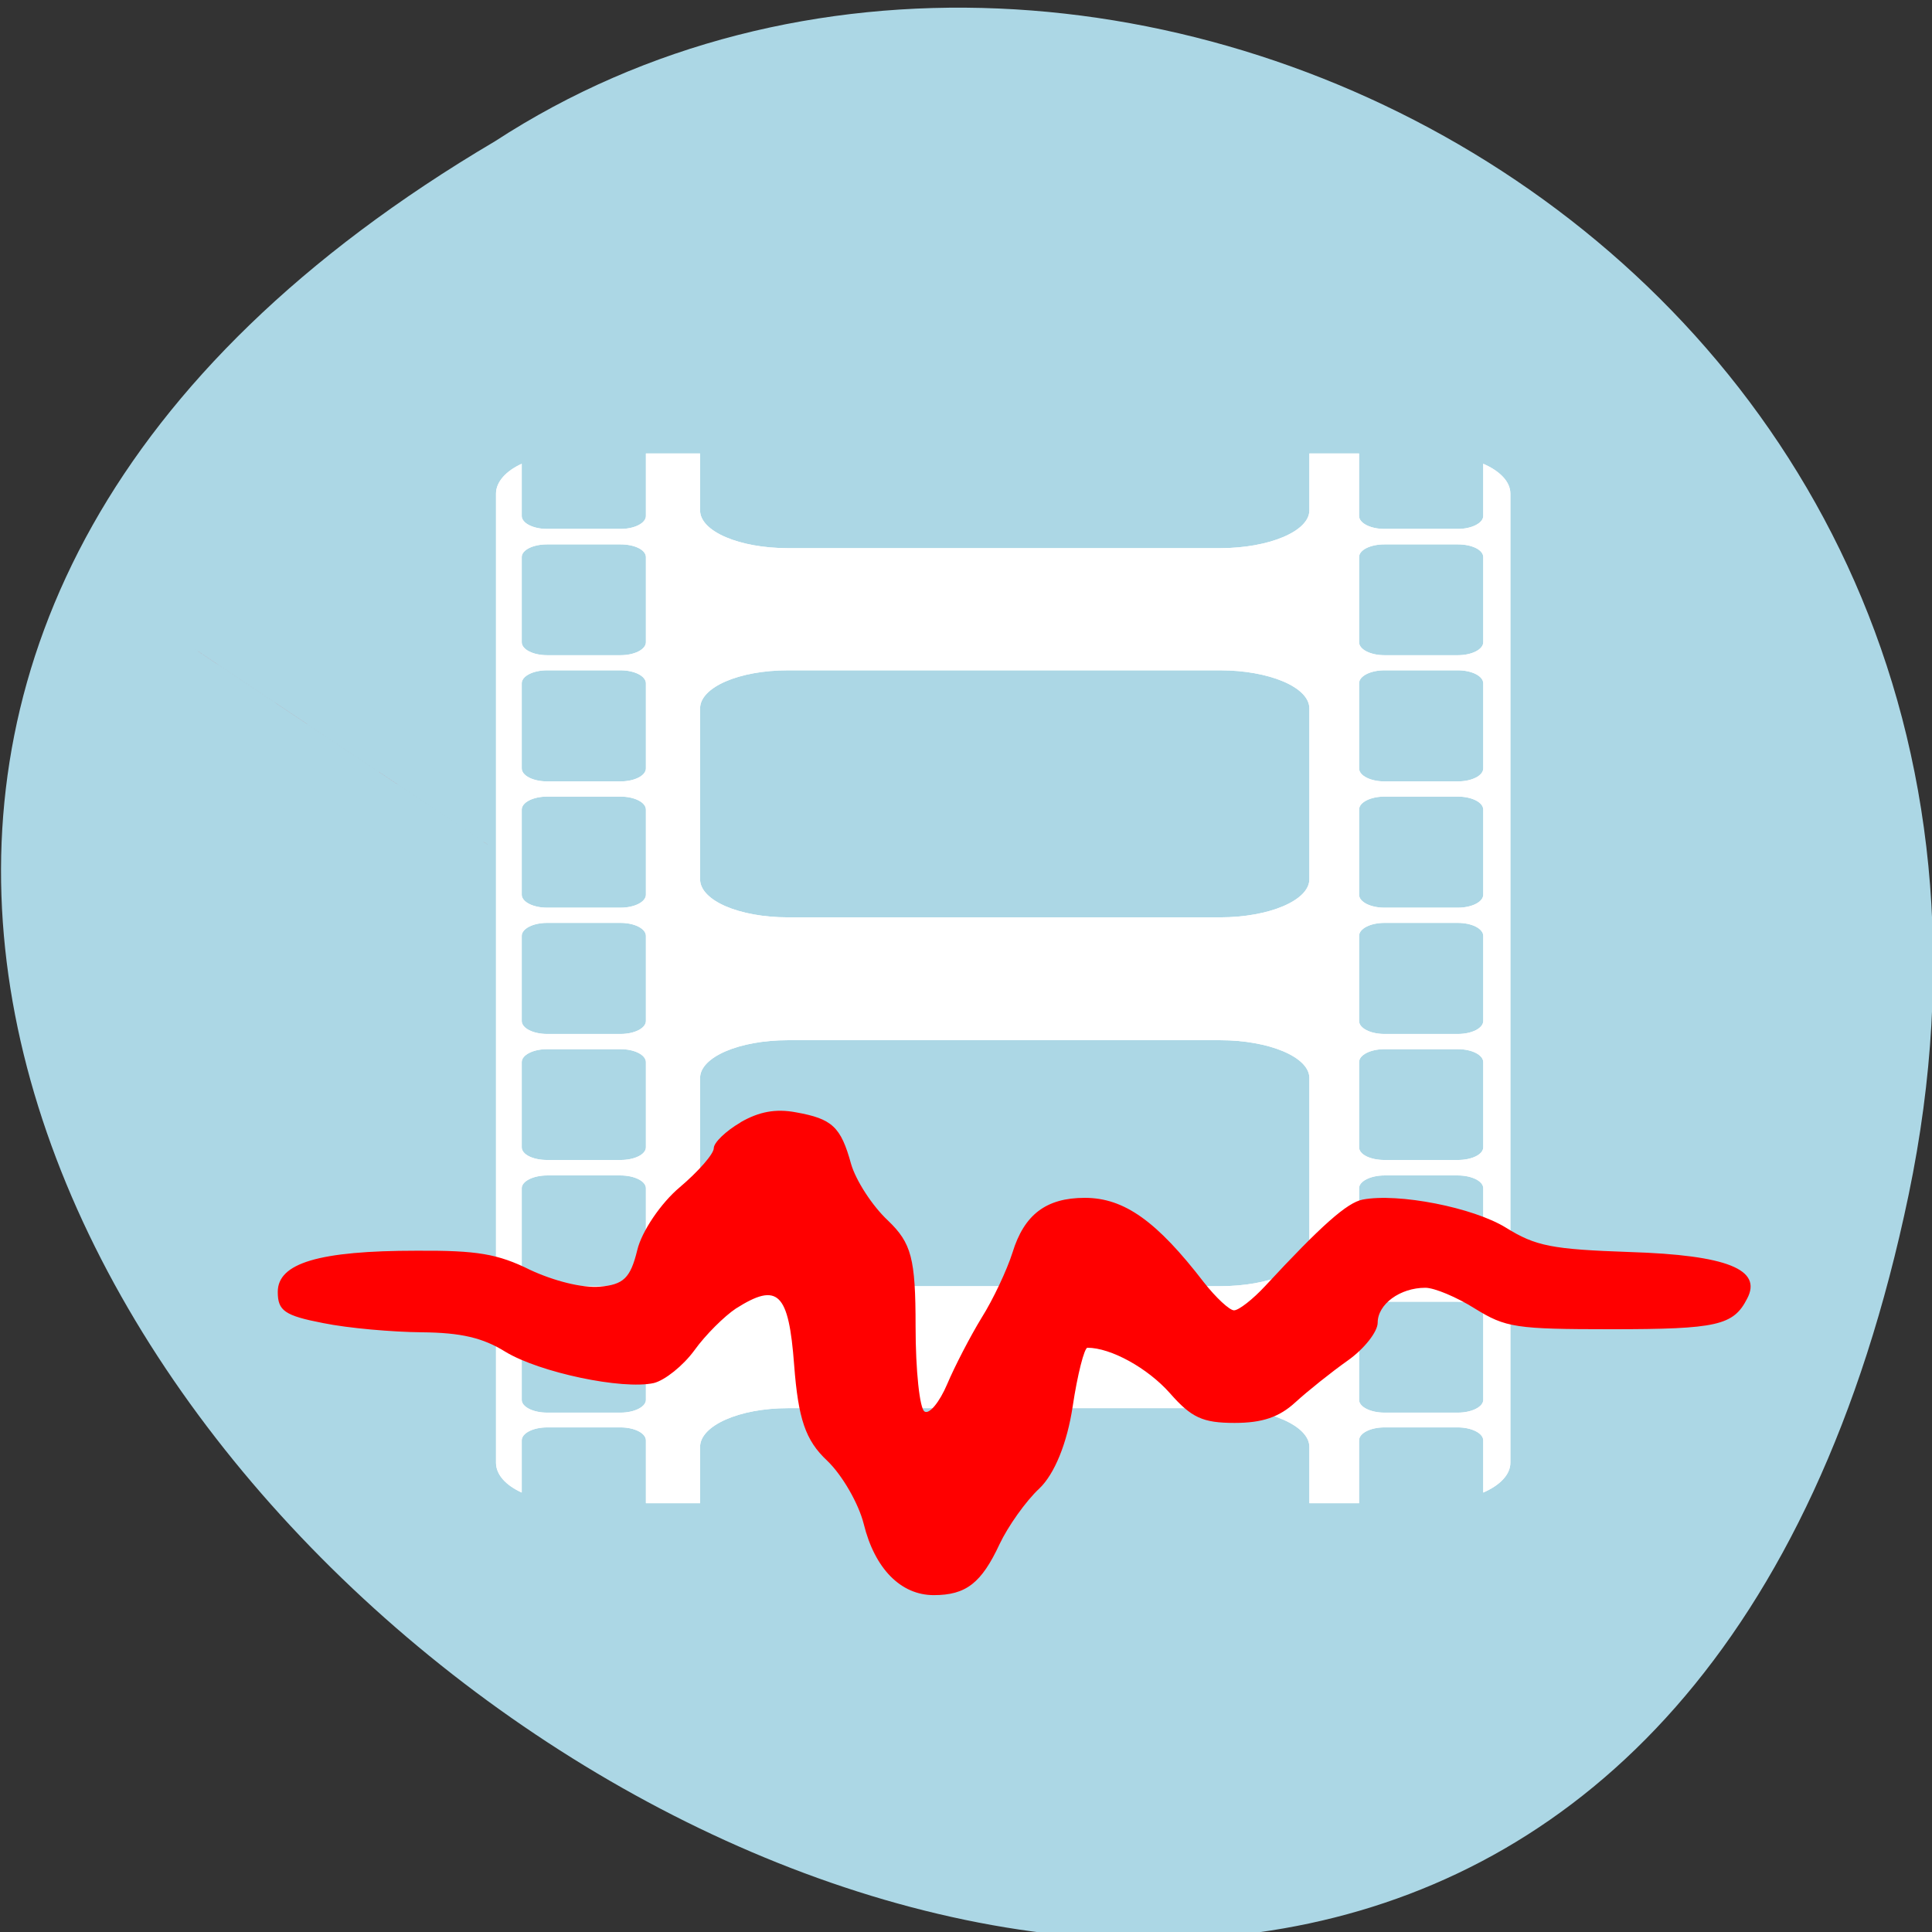 <svg xmlns="http://www.w3.org/2000/svg" viewBox="0 0 22 22" xmlns:xlink="http://www.w3.org/1999/xlink"><rect x="0" y="0" width="22" height="22" fill="#333333" stroke="none"/><path d="m 21.734 13.605 c -4.297 20.617 -33.848 -1.516 -16.098 -11.996 c 6.898 -4.492 18.305 1.391 16.098 11.996" style="fill:#acd7e5"/><path d="m 7.355 5.164 v 0.711 c 0 0.082 -0.129 0.148 -0.289 0.148 h -0.836 c -0.16 0 -0.289 -0.066 -0.289 -0.148 v -0.594 c -0.18 0.082 -0.293 0.207 -0.293 0.34 v 11.035 c 0 0.137 0.113 0.258 0.293 0.34 v -0.594 c 0 -0.082 0.129 -0.148 0.289 -0.148 h 0.836 c 0.16 0 0.289 0.066 0.289 0.148 v 0.715 h 0.617 v -0.641 c 0 -0.242 0.445 -0.441 1 -0.441 h 4.922 c 0.555 0 1.016 0.199 1.016 0.441 v 0.641 h 0.566 v -0.715 c 0 -0.082 0.129 -0.148 0.289 -0.148 h 0.836 c 0.156 0 0.289 0.066 0.289 0.148 v 0.594 c 0.188 -0.082 0.309 -0.203 0.309 -0.34 v -11.035 c 0 -0.137 -0.121 -0.258 -0.309 -0.34 v 0.594 c 0 0.082 -0.133 0.148 -0.289 0.148 h -0.836 c -0.16 0 -0.289 -0.066 -0.289 -0.148 v -0.711 h -0.566 v 0.648 c 0 0.238 -0.461 0.43 -1.016 0.43 h -4.922 c -0.555 0 -1 -0.191 -1 -0.43 v -0.648 m -1.742 1.035 h 0.836 c 0.16 0 0.289 0.062 0.289 0.145 v 0.969 c 0 0.082 -0.129 0.148 -0.289 0.148 h -0.836 c -0.16 0 -0.289 -0.066 -0.289 -0.148 v -0.969 c 0 -0.082 0.129 -0.145 0.289 -0.145 m 9.535 0 h 0.836 c 0.16 0 0.289 0.062 0.289 0.145 v 0.969 c 0 0.082 -0.129 0.148 -0.289 0.148 h -0.836 c -0.16 0 -0.289 -0.066 -0.289 -0.148 v -0.969 c 0 -0.082 0.129 -0.145 0.289 -0.145 m -9.535 1.434 h 0.836 c 0.16 0 0.289 0.066 0.289 0.148 v 0.969 c 0 0.082 -0.129 0.148 -0.289 0.148 h -0.836 c -0.16 0 -0.289 -0.066 -0.289 -0.148 v -0.969 c 0 -0.082 0.129 -0.148 0.289 -0.148 m 2.742 0 h 4.922 c 0.555 0 1.016 0.191 1.016 0.434 v 1.945 c 0 0.242 -0.461 0.434 -1.016 0.434 h -4.922 c -0.555 0 -1 -0.191 -1 -0.434 v -1.945 c 0 -0.242 0.445 -0.434 1 -0.434 m 6.793 0 h 0.836 c 0.16 0 0.289 0.066 0.289 0.148 v 0.969 c 0 0.082 -0.129 0.148 -0.289 0.148 h -0.836 c -0.16 0 -0.289 -0.066 -0.289 -0.148 v -0.969 c 0 -0.082 0.129 -0.148 0.289 -0.148 m -9.535 1.438 h 0.836 c 0.16 0 0.289 0.066 0.289 0.148 v 0.969 c 0 0.082 -0.129 0.148 -0.289 0.148 h -0.836 c -0.16 0 -0.289 -0.066 -0.289 -0.148 v -0.969 c 0 -0.082 0.129 -0.148 0.289 -0.148 m 9.535 0 h 0.836 c 0.16 0 0.289 0.066 0.289 0.148 v 0.969 c 0 0.082 -0.129 0.148 -0.289 0.148 h -0.836 c -0.16 0 -0.289 -0.066 -0.289 -0.148 v -0.969 c 0 -0.082 0.129 -0.148 0.289 -0.148 m -9.535 1.438 h 0.836 c 0.16 0 0.289 0.066 0.289 0.148 v 0.969 c 0 0.082 -0.129 0.148 -0.289 0.148 h -0.836 c -0.16 0 -0.289 -0.066 -0.289 -0.148 v -0.969 c 0 -0.082 0.129 -0.148 0.289 -0.148 m 9.535 0 h 0.836 c 0.16 0 0.289 0.066 0.289 0.148 v 0.969 c 0 0.082 -0.129 0.148 -0.289 0.148 h -0.836 c -0.16 0 -0.289 -0.066 -0.289 -0.148 v -0.969 c 0 -0.082 0.129 -0.148 0.289 -0.148 m -6.793 1.336 h 4.922 c 0.555 0 1.016 0.191 1.016 0.43 v 1.941 c 0 0.242 -0.461 0.43 -1.016 0.43 h -4.922 c -0.555 0 -1 -0.188 -1 -0.43 v -1.941 c 0 -0.238 0.445 -0.43 1 -0.43 m -2.742 0.102 h 0.836 c 0.16 0 0.289 0.066 0.289 0.148 v 0.969 c 0 0.082 -0.129 0.145 -0.289 0.145 h -0.836 c -0.16 0 -0.289 -0.062 -0.289 -0.145 v -0.969 c 0 -0.082 0.129 -0.148 0.289 -0.148 m 9.535 0 h 0.836 c 0.16 0 0.289 0.066 0.289 0.148 v 0.969 c 0 0.082 -0.129 0.145 -0.289 0.145 h -0.836 c -0.16 0 -0.289 -0.062 -0.289 -0.145 v -0.969 c 0 -0.082 0.129 -0.148 0.289 -0.148 m -9.535 1.438 h 0.836 c 0.16 0 0.289 0.066 0.289 0.145 v 0.973 c 0 0.078 -0.129 0.145 -0.289 0.145 h -0.836 c -0.16 0 -0.289 -0.066 -0.289 -0.145 v -0.973 c 0 -0.078 0.129 -0.145 0.289 -0.145 m 9.535 0 h 0.836 c 0.16 0 0.289 0.066 0.289 0.145 v 0.973 c 0 0.078 -0.129 0.145 -0.289 0.145 h -0.836 c -0.16 0 -0.289 -0.066 -0.289 -0.145 v -0.973 c 0 -0.078 0.129 -0.145 0.289 -0.145 m -9.535 1.438 h 0.836 c 0.16 0 0.289 0.066 0.289 0.145 v 0.973 c 0 0.078 -0.129 0.145 -0.289 0.145 h -0.836 c -0.16 0 -0.289 -0.066 -0.289 -0.145 v -0.973 c 0 -0.078 0.129 -0.145 0.289 -0.145 m 9.535 0 h 0.836 c 0.16 0 0.289 0.066 0.289 0.145 v 0.973 c 0 0.078 -0.129 0.145 -0.289 0.145 h -0.836 c -0.16 0 -0.289 -0.066 -0.289 -0.145 v -0.973 c 0 -0.078 0.129 -0.145 0.289 -0.145" id="0" style="fill:#fff"/><use xlink:href="#0"/><path d="m 5.824 9.797 c -6.254 -4.172 -3.125 -2.086 0 0 m 2.609 2.984 c -0.168 0.098 -0.305 0.23 -0.305 0.293 c 0 0.066 -0.176 0.266 -0.387 0.445 c -0.215 0.18 -0.434 0.504 -0.484 0.715 c -0.078 0.32 -0.156 0.395 -0.43 0.418 c -0.199 0.016 -0.52 -0.066 -0.789 -0.191 c -0.371 -0.184 -0.605 -0.223 -1.293 -0.219 c -1.113 0 -1.582 0.141 -1.582 0.469 c 0 0.215 0.078 0.27 0.516 0.355 c 0.289 0.059 0.793 0.102 1.125 0.105 c 0.445 0.004 0.695 0.062 0.953 0.223 c 0.387 0.234 1.328 0.434 1.688 0.355 c 0.125 -0.031 0.332 -0.195 0.461 -0.371 c 0.129 -0.18 0.344 -0.391 0.473 -0.477 c 0.48 -0.305 0.602 -0.184 0.664 0.641 c 0.047 0.617 0.129 0.859 0.375 1.09 c 0.172 0.164 0.359 0.488 0.418 0.723 c 0.125 0.508 0.422 0.809 0.797 0.809 c 0.367 0 0.543 -0.137 0.75 -0.582 c 0.094 -0.199 0.297 -0.488 0.453 -0.633 c 0.172 -0.164 0.316 -0.516 0.379 -0.934 c 0.055 -0.367 0.133 -0.668 0.168 -0.668 c 0.266 0 0.684 0.23 0.938 0.516 c 0.246 0.281 0.375 0.34 0.738 0.34 c 0.316 0 0.508 -0.066 0.691 -0.234 c 0.141 -0.129 0.41 -0.344 0.598 -0.477 c 0.188 -0.133 0.34 -0.328 0.34 -0.43 c 0 -0.211 0.254 -0.398 0.543 -0.398 c 0.102 0 0.355 0.105 0.566 0.238 c 0.348 0.215 0.461 0.234 1.551 0.234 c 1.207 0 1.391 -0.043 1.547 -0.348 c 0.176 -0.332 -0.227 -0.496 -1.336 -0.531 c -0.887 -0.031 -1.07 -0.066 -1.41 -0.277 c -0.371 -0.23 -1.227 -0.398 -1.633 -0.32 c -0.176 0.035 -0.465 0.289 -1.109 0.984 c -0.141 0.152 -0.301 0.277 -0.355 0.277 c -0.051 0 -0.207 -0.145 -0.344 -0.32 c -0.535 -0.695 -0.906 -0.961 -1.355 -0.961 c -0.441 0 -0.691 0.191 -0.824 0.625 c -0.062 0.195 -0.219 0.531 -0.352 0.742 c -0.129 0.211 -0.305 0.551 -0.391 0.754 c -0.086 0.203 -0.203 0.348 -0.258 0.312 c -0.055 -0.031 -0.102 -0.465 -0.102 -0.969 c 0 -0.777 -0.047 -0.949 -0.316 -1.207 c -0.176 -0.164 -0.363 -0.453 -0.418 -0.641 c -0.117 -0.426 -0.215 -0.516 -0.629 -0.59 c -0.23 -0.043 -0.418 -0.008 -0.629 0.113" style="fill:#f00"/></svg>